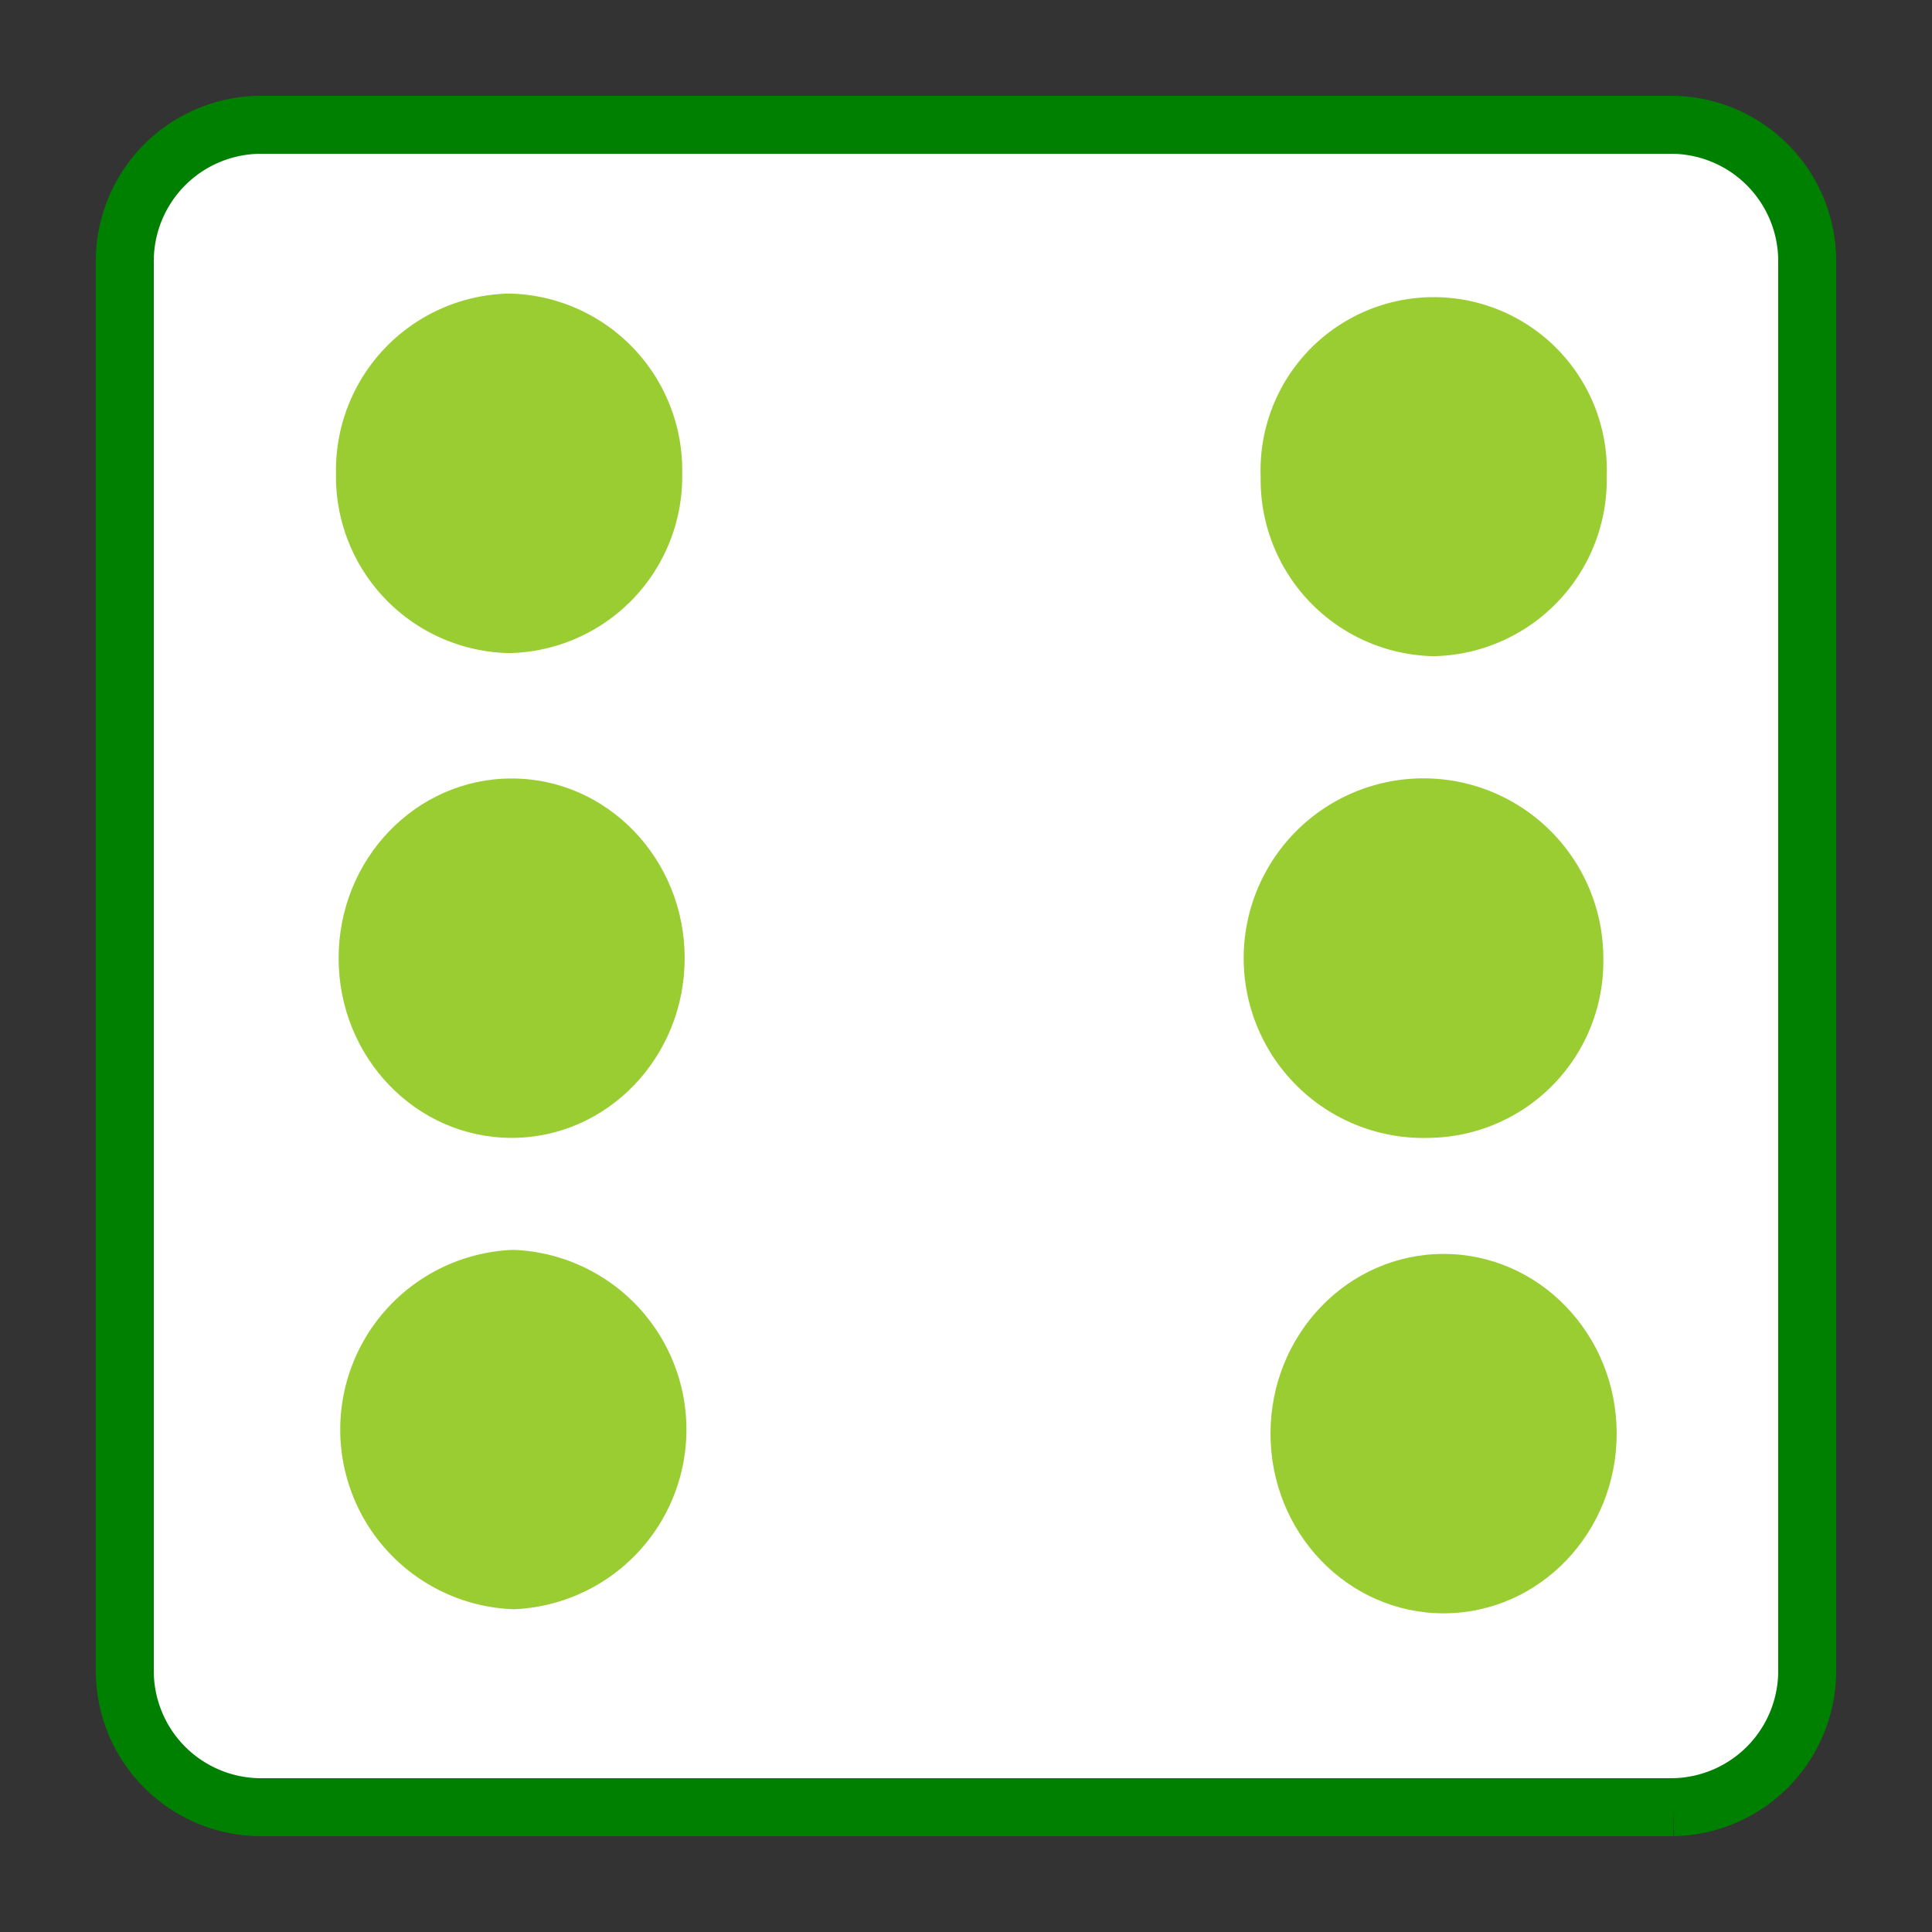 <svg id="Layer_1" data-name="Layer 1" xmlns="http://www.w3.org/2000/svg" width="100" height="100" viewBox="0 0 100 100">
  <rect x="0" y="0" width="100" height="100" fill="#333333" stroke="none"/>
  <title>dice</title>
  <g>
    <path d="M86.621,6.461H13.382a7.058,7.058,0,0,0-6.921,7.187V86.355A7.055,7.055,0,0,0,13.379,93.539h73.239a7.058,7.058,0,0,0,6.921-7.187V13.645A7.055,7.055,0,0,0,86.621,6.461Z" style="fill: #fff;stroke: green;stroke-miterlimit: 10;stroke-width: 3px"/>
    <path d="M26.354,33.804A9.143,9.143,0,0,1,17.391,24.496a9.146,9.146,0,0,1,8.963-9.301,9.138,9.138,0,0,1,8.956,9.301A9.136,9.136,0,0,1,26.354,33.804Z" style="fill: yellowgreen"/>
    <path d="M74.024,58.895a9.307,9.307,0,1,1,8.963-9.301A9.13,9.13,0,0,1,74.024,58.895Z" style="fill: yellowgreen"/>
    <ellipse cx="26.483" cy="49.595" rx="8.956" ry="9.301" style="fill: yellowgreen"/>
    <ellipse cx="74.72" cy="74.204" rx="8.959" ry="9.301" style="fill: yellowgreen"/>
    <path d="M74.208,33.964a9.135,9.135,0,0,1-8.956-9.294,8.962,8.962,0,1,1,17.912,0A9.137,9.137,0,0,1,74.208,33.964Z" style="fill: yellowgreen"/>
    <path d="M26.57,83.294a9.307,9.307,0,0,1,0-18.601,9.307,9.307,0,0,1,0,18.601Z" style="fill: yellowgreen"/>
  </g>
</svg>

